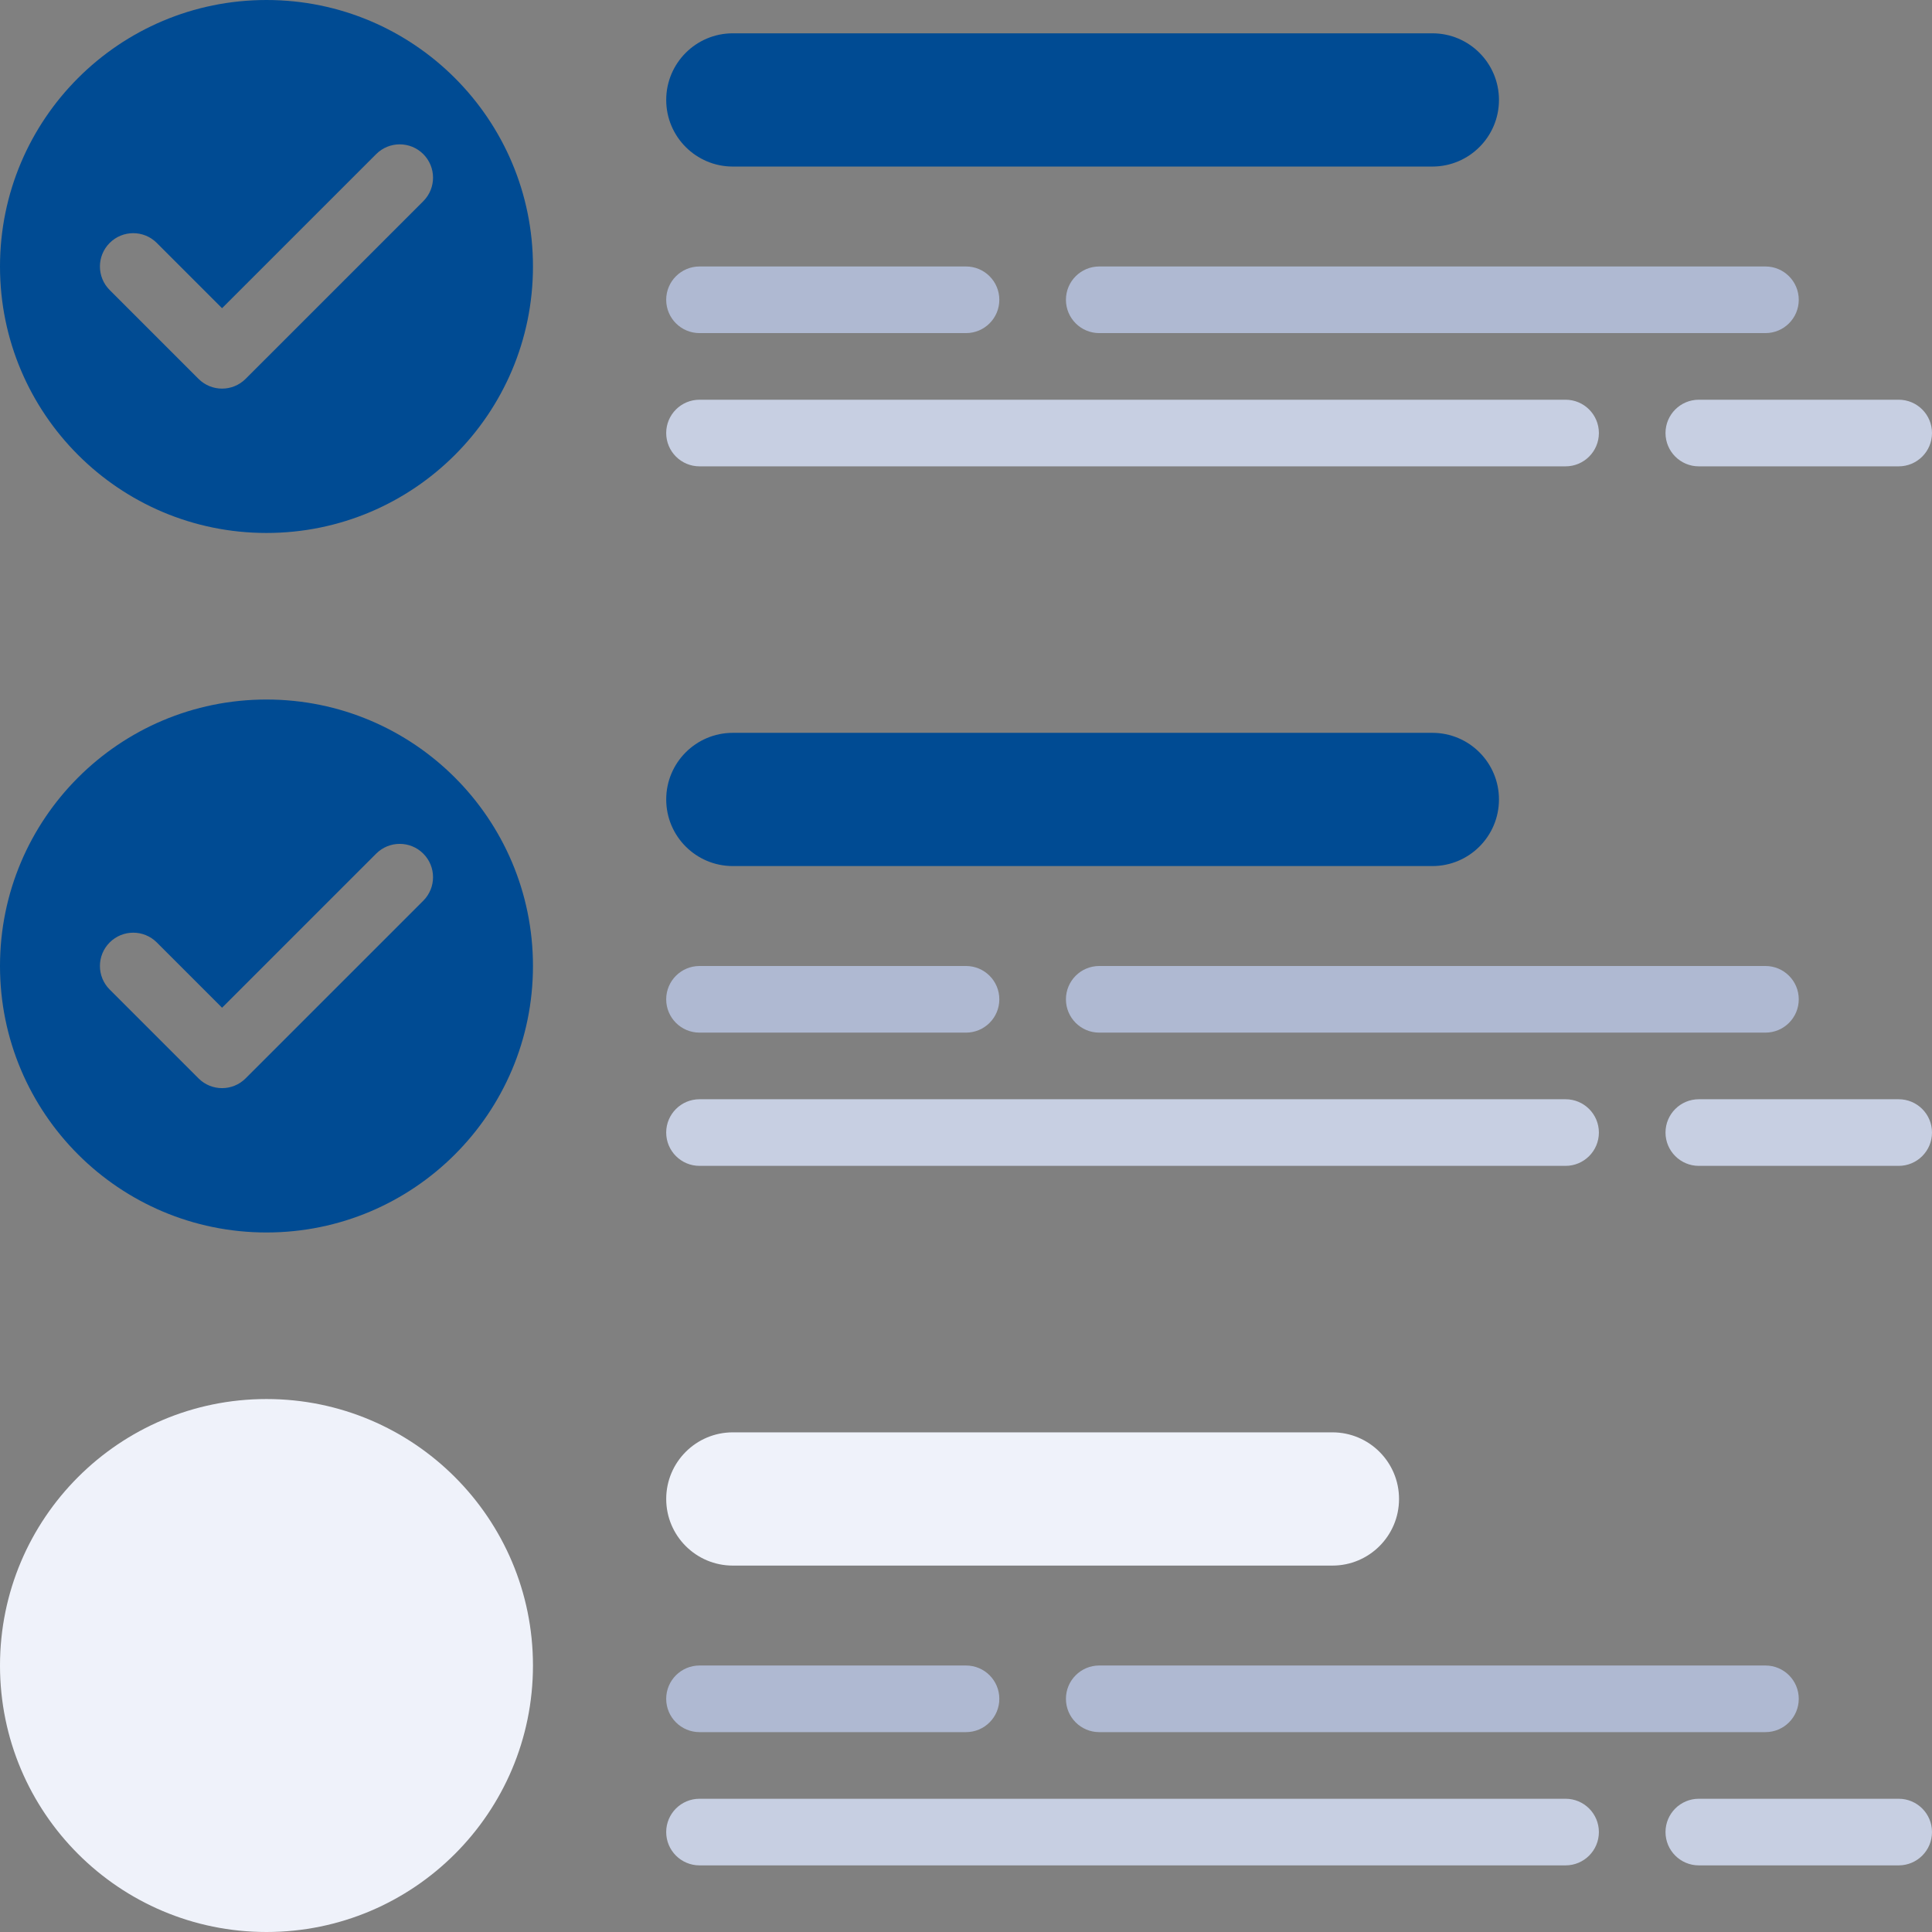 <svg width="124" height="124" viewBox="0 0 124 124" fill="none" xmlns="http://www.w3.org/2000/svg">
<rect x="0" y="0" width="124" height="124" fill="#808080" stroke="none"/>
<g clip-path="url(#clip0_310_17)">
<path d="M91.931 10.69H47.035C44.673 10.69 42.759 8.775 42.759 6.414C42.759 4.052 44.673 2.138 47.035 2.138H91.931C94.293 2.138 96.207 4.052 96.207 6.414C96.207 8.775 94.293 10.69 91.931 10.69Z" fill="#004B93"/>
<path d="M17.104 0C7.657 0 0 7.657 0 17.104C0 26.55 7.657 34.207 17.104 34.207C26.55 34.207 34.207 26.55 34.207 17.104C34.207 7.657 26.549 0 17.104 0ZM27.167 12.914L15.764 24.316C15.346 24.734 14.8 24.942 14.252 24.942C13.705 24.942 13.158 24.733 12.741 24.316L7.04 18.615C6.205 17.78 6.205 16.427 7.04 15.592C7.875 14.757 9.228 14.757 10.063 15.592L14.252 19.781L24.144 9.891C24.979 9.056 26.332 9.056 27.167 9.891C28.002 10.726 28.002 12.079 27.167 12.914Z" fill="#004B93"/>
<path d="M113.31 21.379H70.552C69.371 21.379 68.414 20.422 68.414 19.241C68.414 18.061 69.371 17.103 70.552 17.103H113.31C114.491 17.103 115.448 18.061 115.448 19.241C115.448 20.422 114.491 21.379 113.31 21.379Z" fill="#AFB9D2"/>
<path d="M62.001 21.379H44.897C43.716 21.379 42.758 20.422 42.758 19.241C42.758 18.061 43.716 17.103 44.897 17.103H62.001C63.182 17.103 64.139 18.061 64.139 19.241C64.139 20.422 63.182 21.379 62.001 21.379Z" fill="#AFB9D2"/>
<path d="M121.862 29.931H109.034C107.854 29.931 106.896 28.974 106.896 27.793C106.896 26.612 107.854 25.655 109.034 25.655H121.862C123.043 25.655 124 26.612 124 27.793C124 28.974 123.043 29.931 121.862 29.931Z" fill="#C7CFE2"/>
<path d="M100.482 29.931H44.897C43.716 29.931 42.758 28.974 42.758 27.793C42.758 26.612 43.716 25.655 44.897 25.655H100.482C101.662 25.655 102.62 26.612 102.62 27.793C102.62 28.974 101.662 29.931 100.482 29.931Z" fill="#C7CFE2"/>
<path d="M91.931 55.586H47.035C44.673 55.586 42.759 53.672 42.759 51.31C42.759 48.949 44.673 47.035 47.035 47.035H91.931C94.293 47.035 96.207 48.949 96.207 51.31C96.207 53.672 94.293 55.586 91.931 55.586Z" fill="#004B93"/>
<path d="M17.104 44.897C7.657 44.897 0 52.554 0 62C0 71.446 7.657 79.103 17.104 79.103C26.55 79.103 34.207 71.446 34.207 62C34.207 52.554 26.549 44.897 17.104 44.897ZM27.167 57.811L15.764 69.212C15.346 69.63 14.8 69.839 14.252 69.839C13.705 69.839 13.158 69.63 12.741 69.212L7.04 63.511C6.205 62.676 6.205 61.323 7.04 60.488C7.875 59.653 9.228 59.653 10.063 60.488L14.253 64.678L24.144 54.788C24.979 53.953 26.332 53.953 27.167 54.788C28.002 55.623 28.002 56.976 27.167 57.811Z" fill="#004B93"/>
<path d="M113.31 66.276H70.552C69.371 66.276 68.414 65.319 68.414 64.138C68.414 62.957 69.371 62 70.552 62H113.31C114.491 62 115.448 62.957 115.448 64.138C115.448 65.319 114.491 66.276 113.31 66.276Z" fill="#AFB9D2"/>
<path d="M62.001 66.276H44.897C43.716 66.276 42.758 65.319 42.758 64.138C42.758 62.957 43.716 62 44.897 62H62.001C63.182 62 64.139 62.957 64.139 64.138C64.139 65.319 63.182 66.276 62.001 66.276Z" fill="#AFB9D2"/>
<path d="M121.862 74.828H109.034C107.854 74.828 106.896 73.87 106.896 72.69C106.896 71.509 107.854 70.552 109.034 70.552H121.862C123.043 70.552 124 71.509 124 72.69C124 73.87 123.043 74.828 121.862 74.828Z" fill="#C7CFE2"/>
<path d="M100.482 74.828H44.897C43.716 74.828 42.758 73.87 42.758 72.69C42.758 71.509 43.716 70.552 44.897 70.552H100.482C101.662 70.552 102.62 71.509 102.62 72.69C102.62 73.87 101.662 74.828 100.482 74.828Z" fill="#C7CFE2"/>
<path d="M85.517 100.483H47.035C44.673 100.483 42.759 98.569 42.759 96.207C42.759 93.846 44.673 91.931 47.035 91.931H85.517C87.879 91.931 89.793 93.846 89.793 96.207C89.793 98.569 87.879 100.483 85.517 100.483Z" fill="#EFF2FA"/>
<path d="M17.104 89.793C7.657 89.793 0 97.451 0 106.896C0 116.342 7.657 124 17.104 124C26.55 124 34.207 116.343 34.207 106.896C34.207 97.451 26.549 89.793 17.104 89.793Z" fill="#EFF2FA"/>
<path d="M113.31 111.172H70.552C69.371 111.172 68.414 110.215 68.414 109.034C68.414 107.853 69.371 106.896 70.552 106.896H113.31C114.491 106.896 115.448 107.853 115.448 109.034C115.448 110.215 114.491 111.172 113.31 111.172Z" fill="#AFB9D2"/>
<path d="M62.001 111.172H44.897C43.716 111.172 42.758 110.215 42.758 109.034C42.758 107.853 43.716 106.896 44.897 106.896H62.001C63.182 106.896 64.139 107.853 64.139 109.034C64.139 110.215 63.182 111.172 62.001 111.172Z" fill="#AFB9D2"/>
<path d="M121.862 119.724H109.034C107.854 119.724 106.896 118.767 106.896 117.586C106.896 116.405 107.854 115.448 109.034 115.448H121.862C123.043 115.448 124 116.405 124 117.586C124 118.767 123.043 119.724 121.862 119.724Z" fill="#C7CFE2"/>
<path d="M100.482 119.724H44.897C43.716 119.724 42.758 118.767 42.758 117.586C42.758 116.405 43.716 115.448 44.897 115.448H100.482C101.662 115.448 102.62 116.405 102.62 117.586C102.62 118.767 101.662 119.724 100.482 119.724Z" fill="#C7CFE2"/>
</g>
<defs>
<clipPath id="clip0_310_17">
<rect width="124" height="124" fill="white"/>
</clipPath>
</defs>
</svg>

